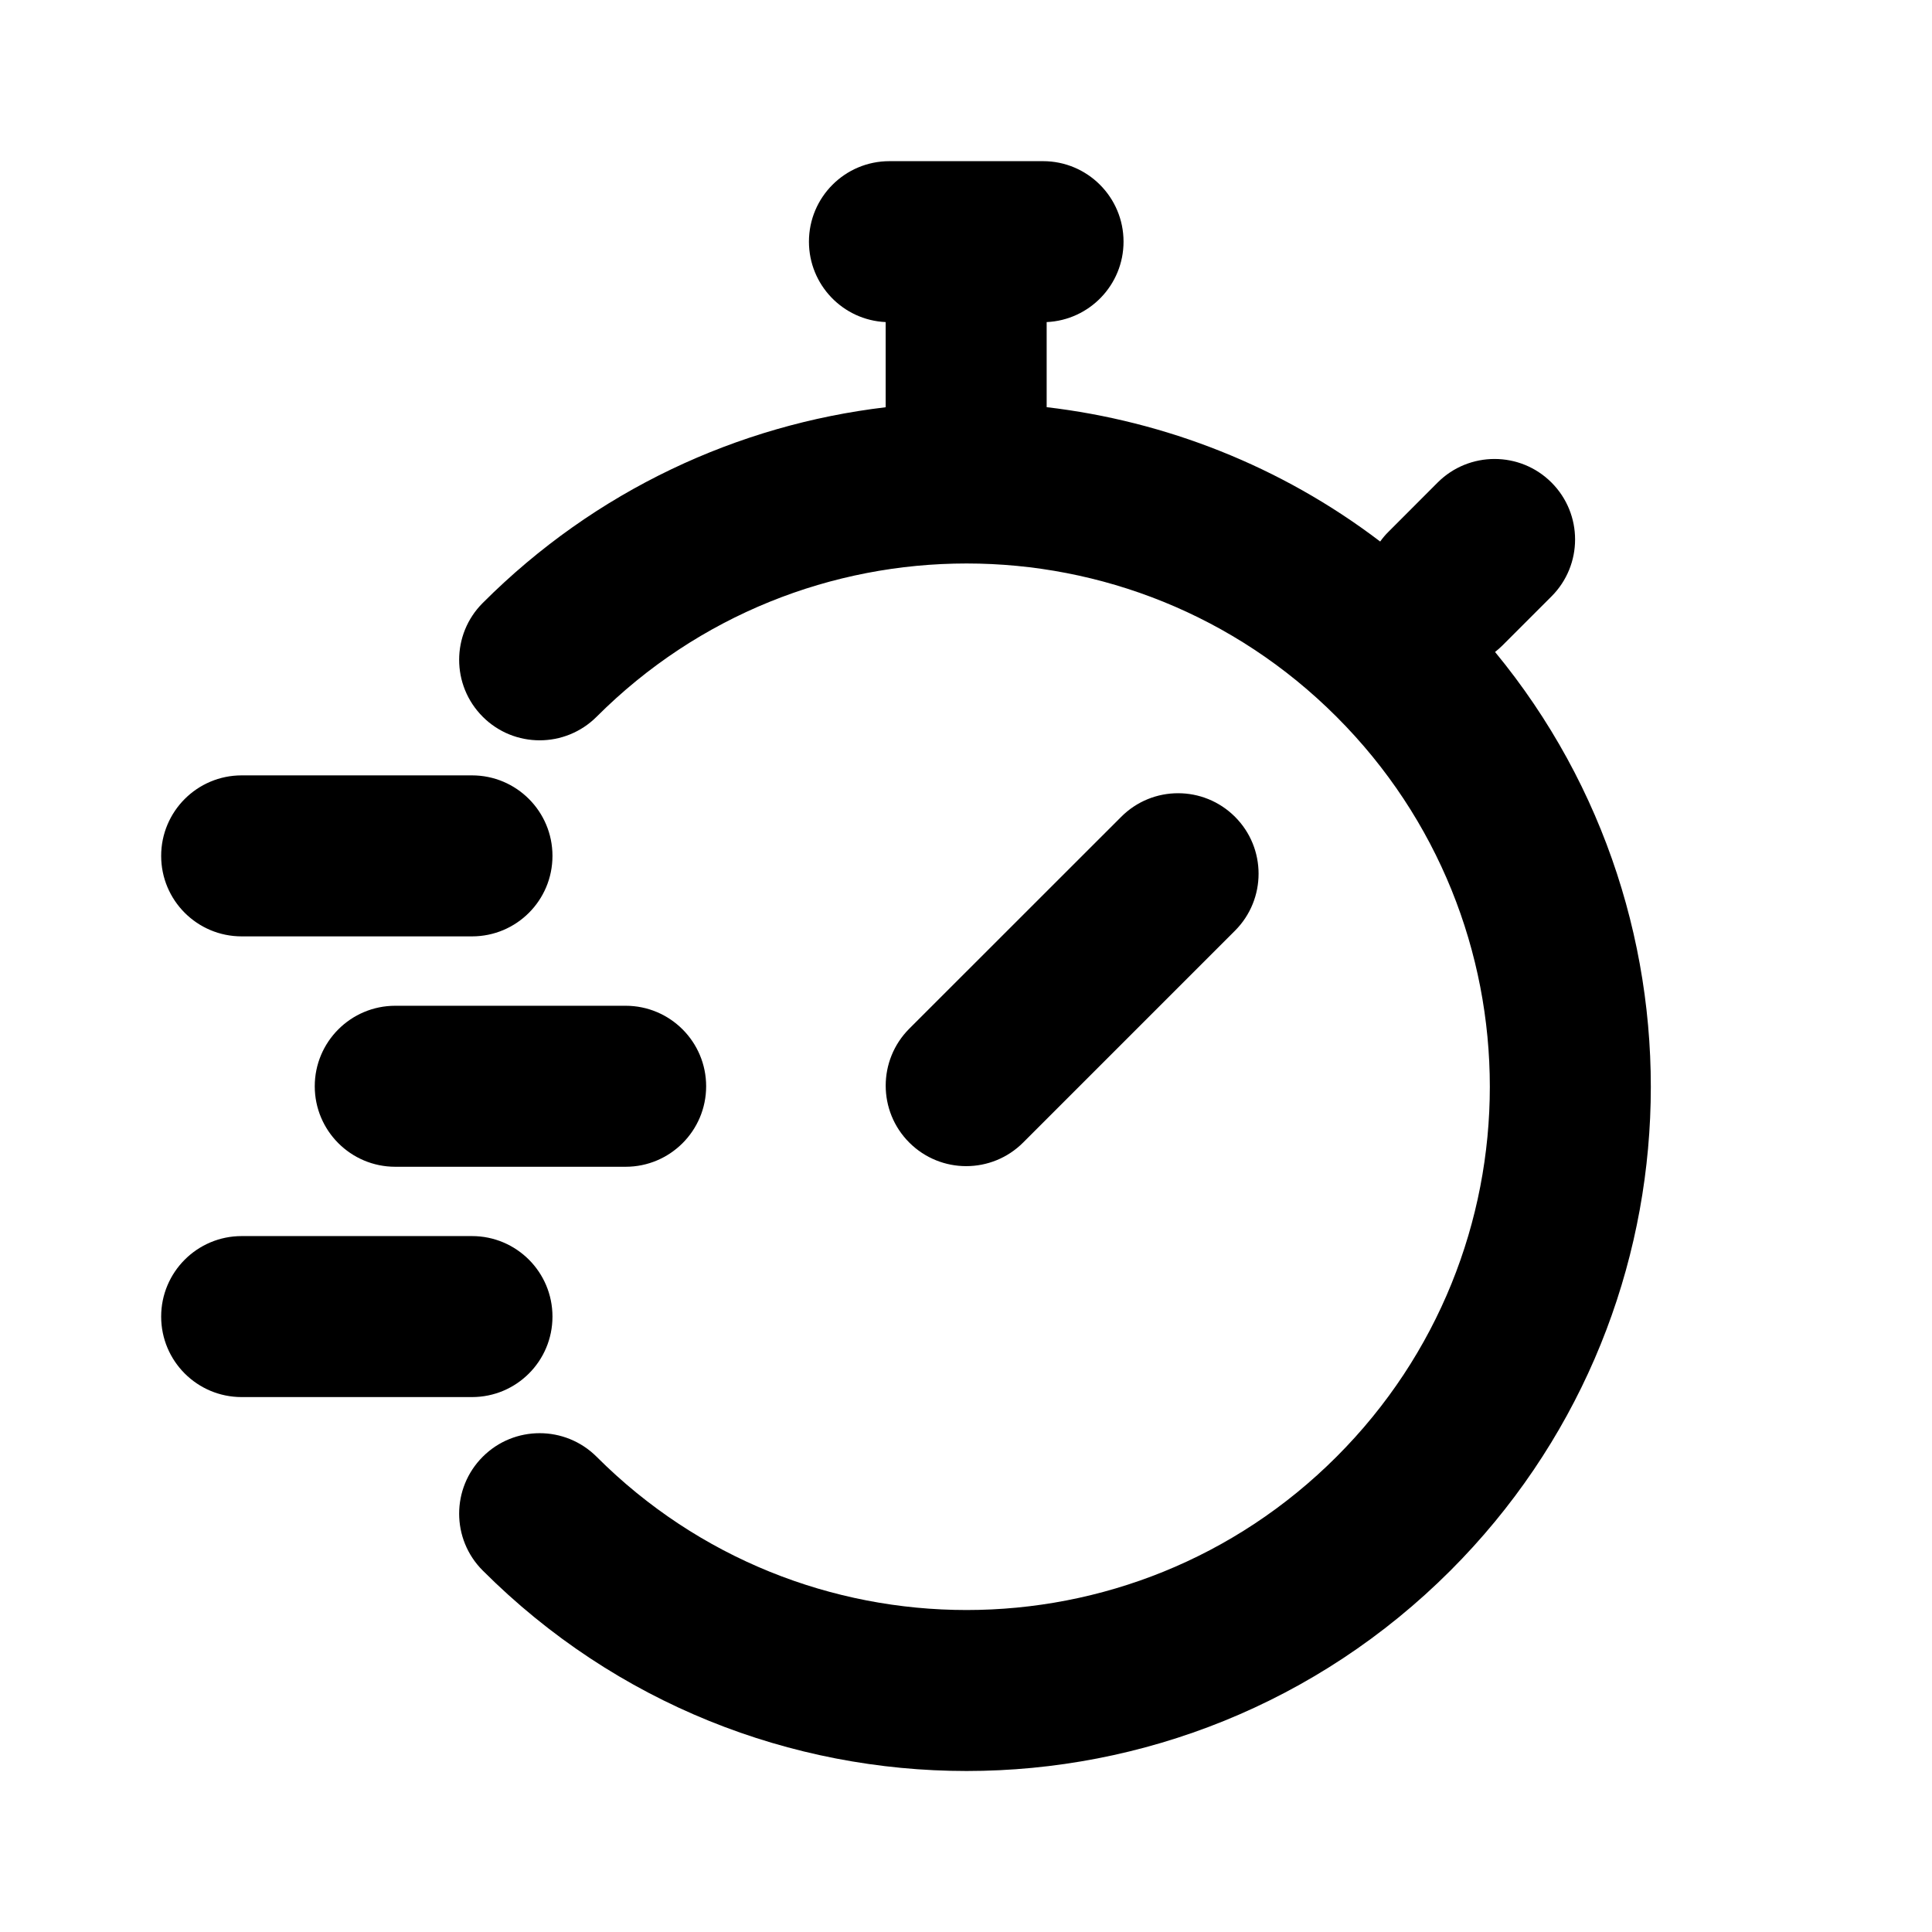 <svg width="24" height="24" viewBox="0 0 24 24" fill="none" xmlns="http://www.w3.org/2000/svg">
<path fill-rule="evenodd" clip-rule="evenodd" d="M11.049 2.002C10.496 2.002 10.049 2.45 10.049 3.002C10.049 3.539 10.472 3.977 11.002 4.001V5.059C9.173 5.276 7.4 6.086 5.997 7.49C5.606 7.88 5.606 8.513 5.997 8.904C6.387 9.294 7.02 9.294 7.411 8.904C9.949 6.365 14.065 6.365 16.603 8.904C19.142 11.442 19.142 15.558 16.603 18.096C14.065 20.635 9.949 20.635 7.411 18.096C7.02 17.706 6.387 17.706 5.997 18.096C5.606 18.487 5.606 19.12 5.997 19.51C9.316 22.83 14.698 22.83 18.018 19.51C21.141 16.387 21.325 11.438 18.572 8.099C18.604 8.074 18.635 8.047 18.664 8.018L19.273 7.409C19.664 7.018 19.664 6.385 19.273 5.994C18.883 5.604 18.249 5.604 17.859 5.994L17.25 6.604C17.211 6.642 17.176 6.684 17.145 6.727C15.909 5.787 14.474 5.231 13.002 5.058V4.001C13.533 3.977 13.957 3.539 13.957 3.002C13.957 2.45 13.509 2.002 12.957 2.002H11.049ZM11.295 12.779C10.905 13.17 10.905 13.803 11.295 14.193C11.686 14.584 12.319 14.584 12.71 14.193L15.342 11.561C15.732 11.17 15.732 10.537 15.342 10.147C14.951 9.756 14.318 9.756 13.928 10.147L11.295 12.779ZM3.91 13.494C3.91 12.942 4.358 12.494 4.91 12.494H7.772C8.324 12.494 8.772 12.942 8.772 13.494C8.772 14.046 8.324 14.494 7.772 14.494H4.91C4.358 14.494 3.91 14.046 3.91 13.494ZM3.002 9.632C2.45 9.632 2.002 10.08 2.002 10.632C2.002 11.185 2.45 11.632 3.002 11.632H5.863C6.416 11.632 6.863 11.185 6.863 10.632C6.863 10.08 6.416 9.632 5.863 9.632H3.002ZM2.002 16.355C2.002 15.803 2.45 15.355 3.002 15.355H5.863C6.416 15.355 6.863 15.803 6.863 16.355C6.863 16.908 6.416 17.355 5.863 17.355H3.002C2.45 17.355 2.002 16.908 2.002 16.355Z" fill="black"/>
</svg>

